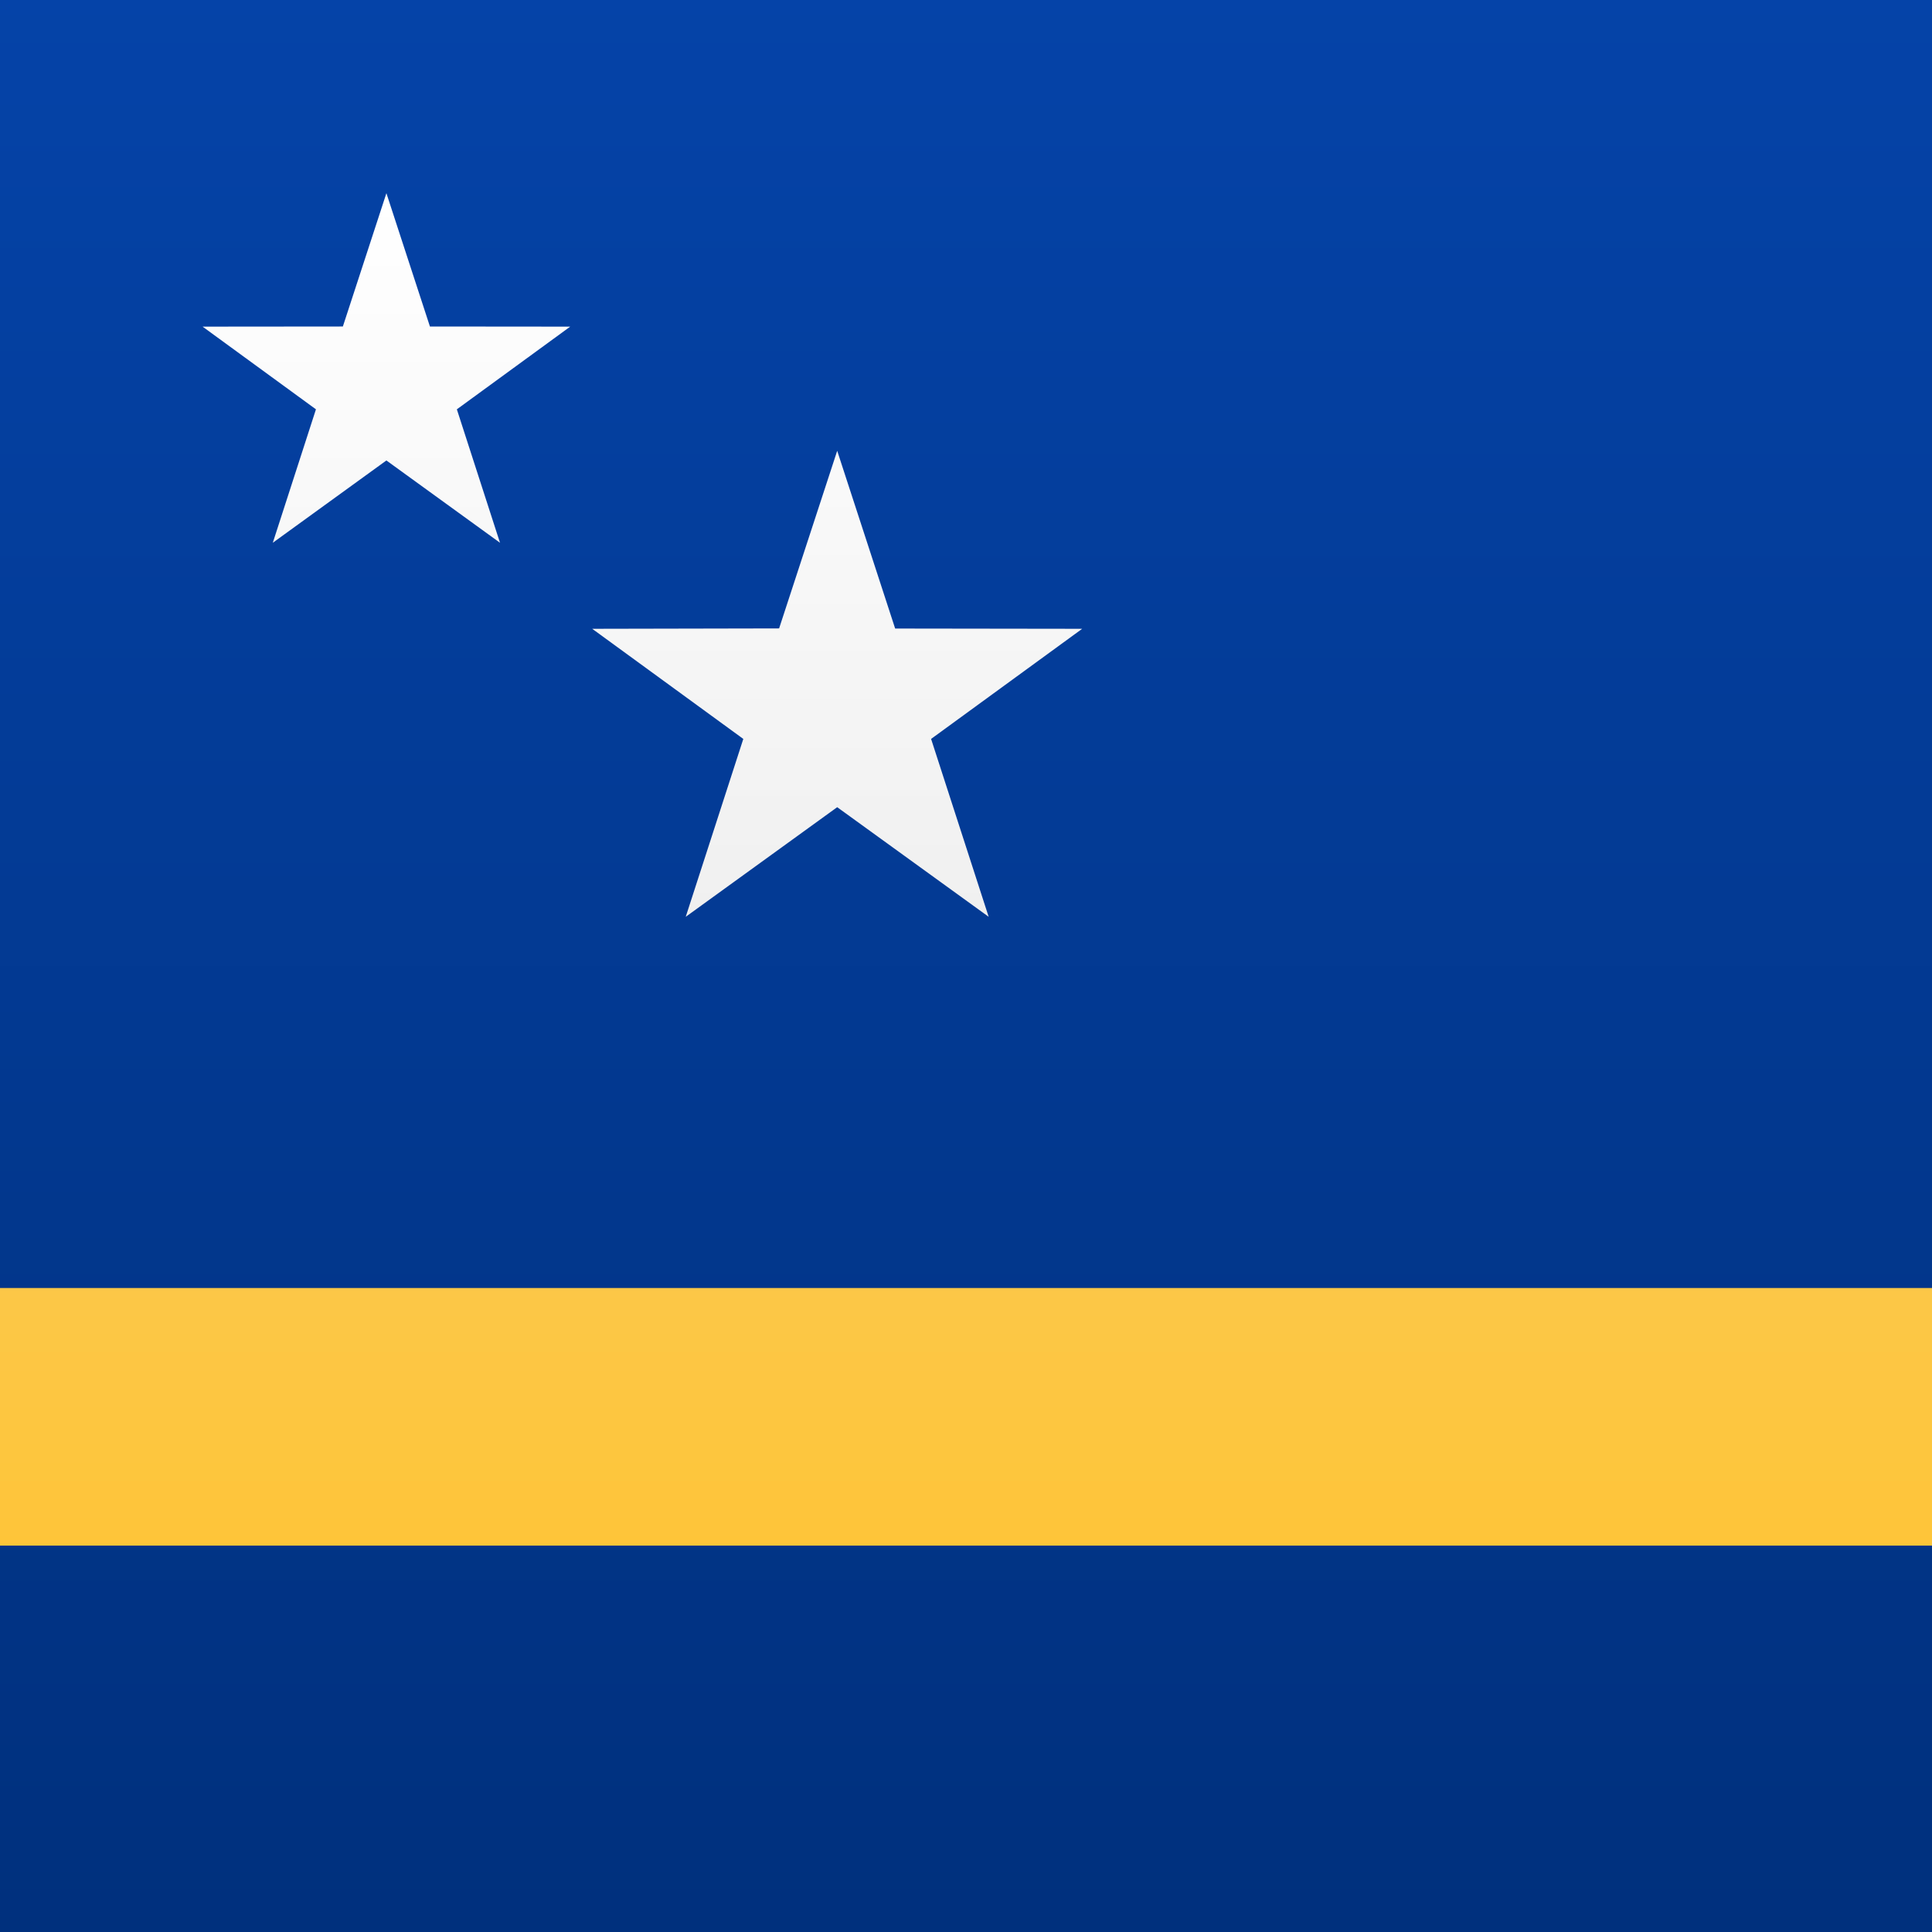 <svg width="15" height="15" xmlns="http://www.w3.org/2000/svg"><rect width="100%" height="100%" fill="#808080" stroke="none"/><defs><linearGradient x1="50%" y1="0%" x2="50%" y2="100%" id="a"><stop stop-color="#FFF" offset="0%"/><stop stop-color="#F0F0F0" offset="100%"/></linearGradient><linearGradient x1="50%" y1="0%" x2="50%" y2="100%" id="b"><stop stop-color="#0543A8" offset="0%"/><stop stop-color="#00307D" offset="100%"/></linearGradient><linearGradient x1="50%" y1="0%" x2="50%" y2="100%" id="c"><stop stop-color="#FCC747" offset="0%"/><stop stop-color="#FEC539" offset="100%"/></linearGradient></defs><g fill="none" fill-rule="evenodd"><path fill="url(#a)" d="M0 0h15v15H0z"/><path fill="url(#b)" d="M0 0h15v15H0z"/><path fill="url(#c)" d="M0 10h15v2H0z"/><path d="M6.5 6.267l-1.176.851.447-1.381-1.173-.855 1.451-.003L6.5 3.5l.45 1.38 1.452.002-1.173.855.447 1.381L6.5 6.267zM3 3.575l-.882.639.335-1.036-.88-.642 1.089-.001L3 1.5l.338 1.035 1.089.001-.88.642.335 1.036L3 3.575z" fill="url(#a)" fill-rule="nonzero"/></g></svg>